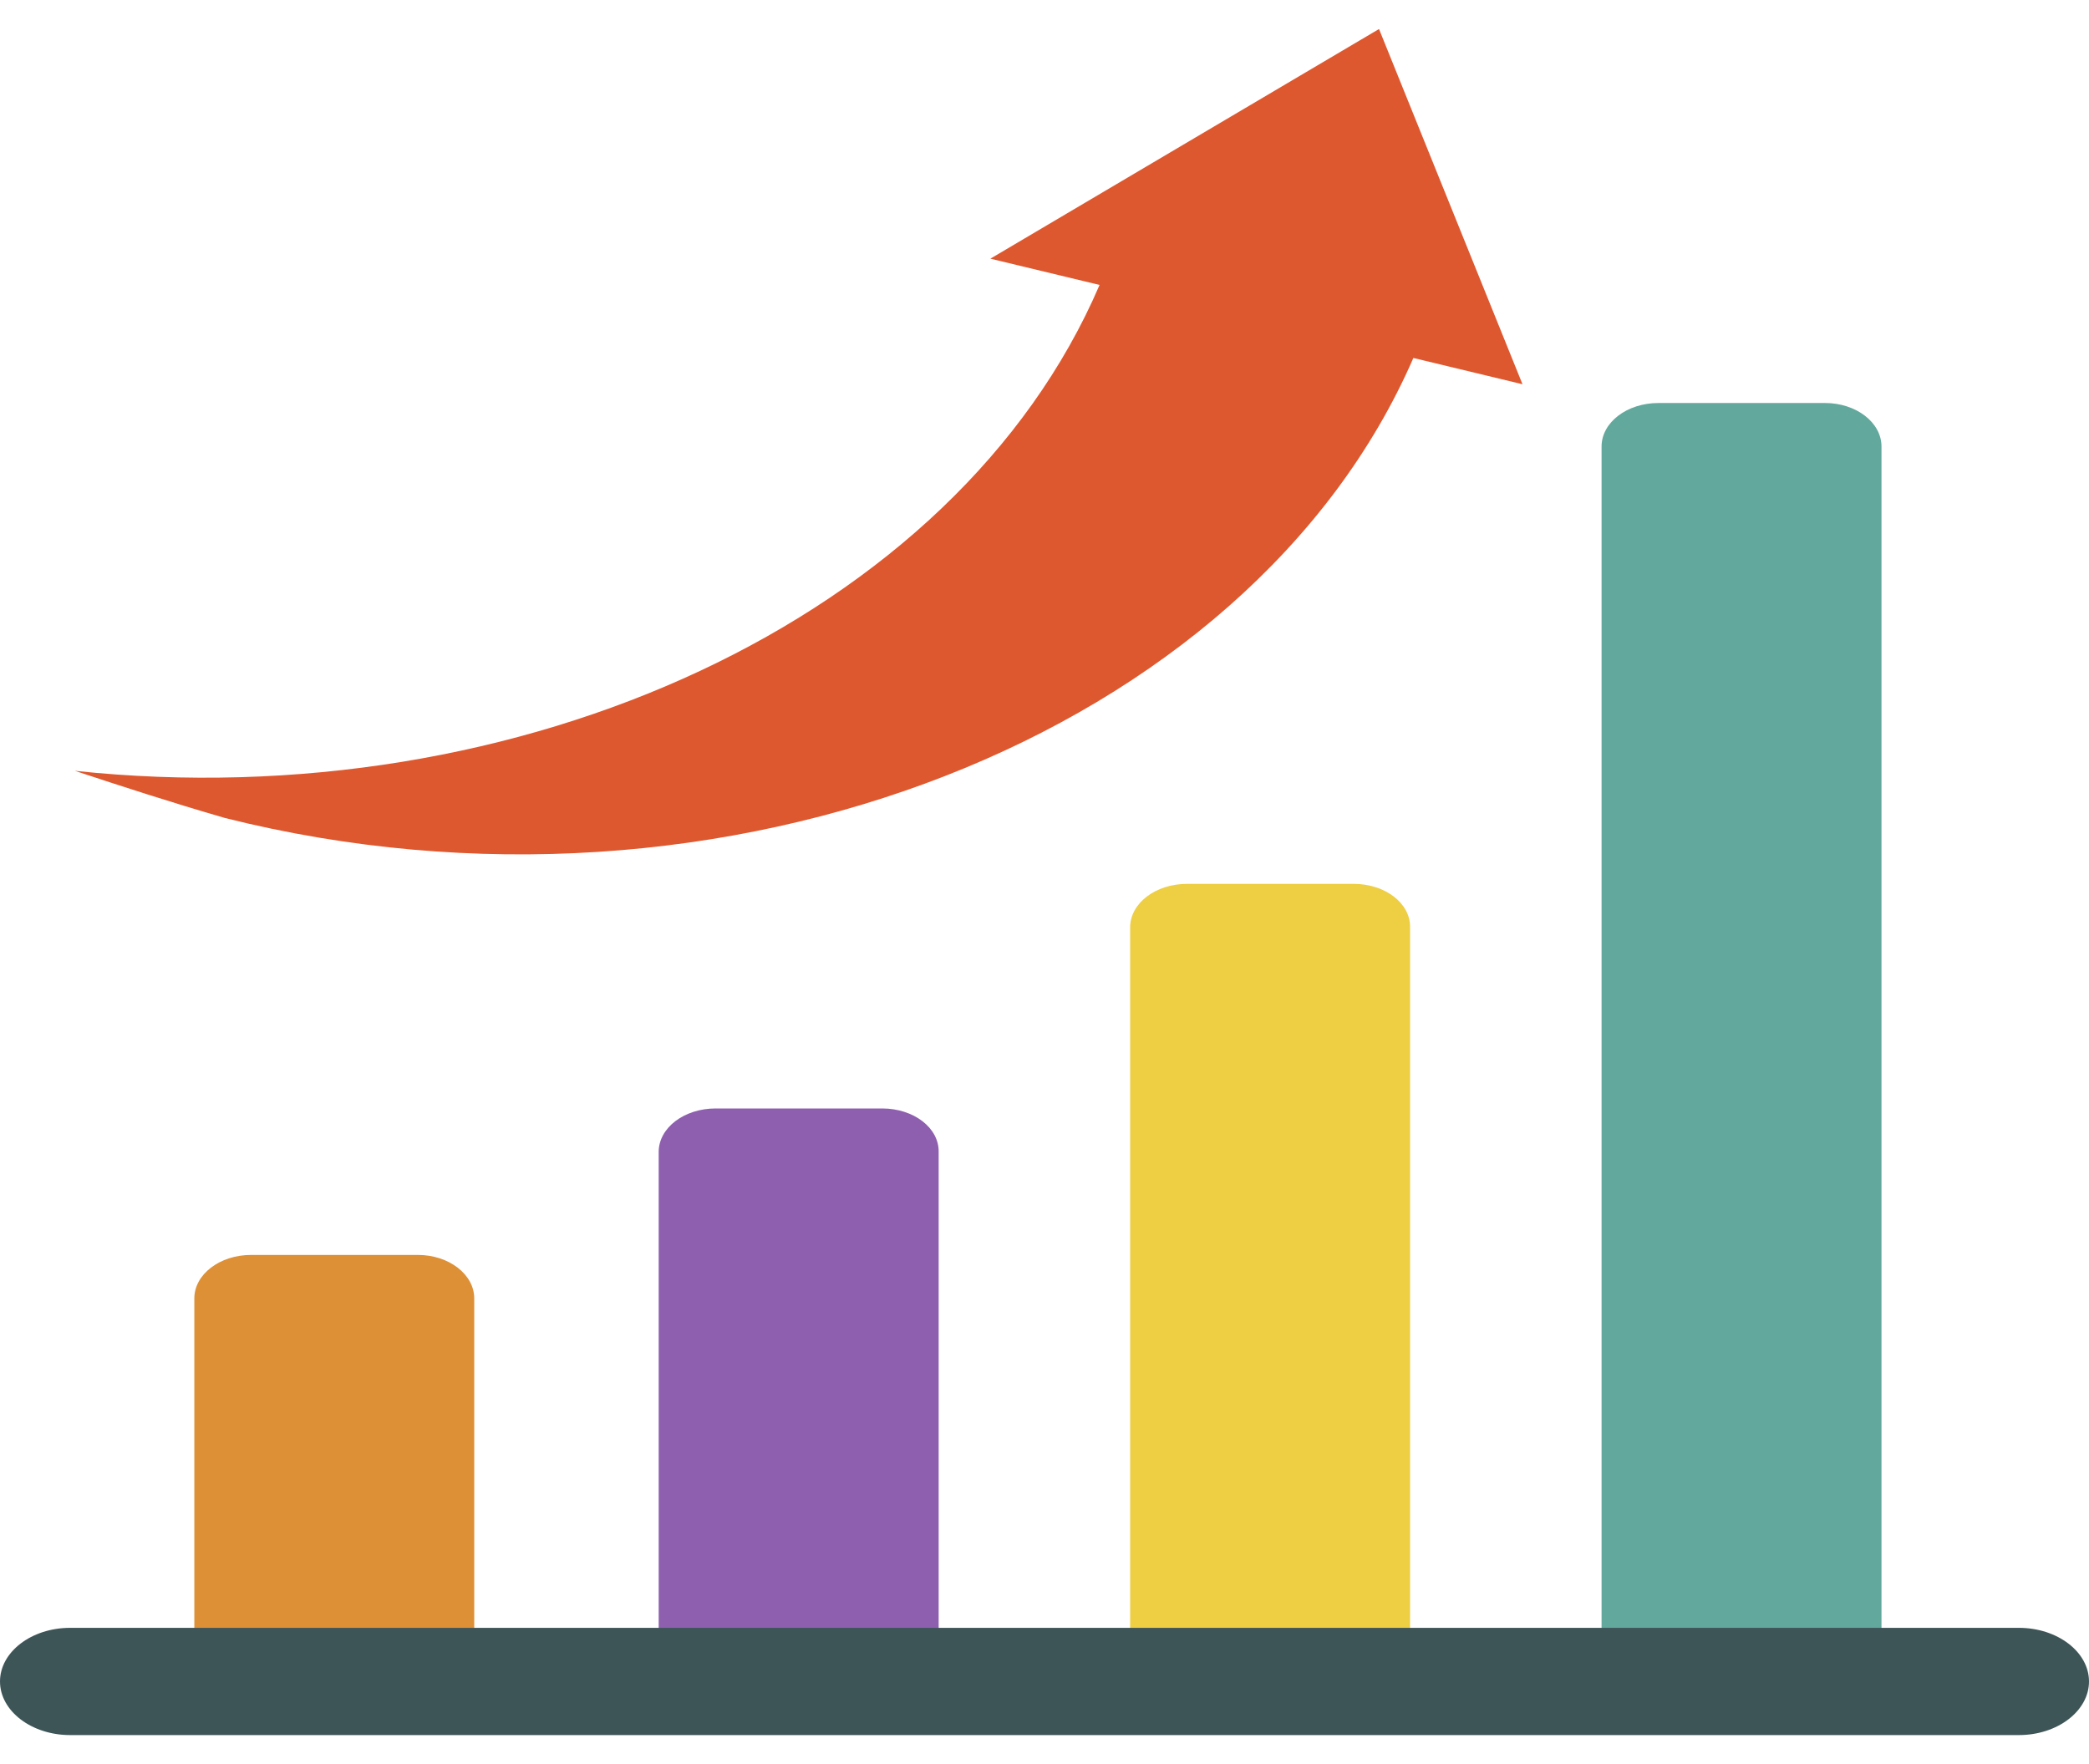 <svg width="45" height="38" viewBox="0 0 45 38" fill="none" xmlns="http://www.w3.org/2000/svg">
<path d="M9 27.032H5.412C4.733 27.032 4.186 27.451 4.186 27.97V35.173H10.216V27.97C10.216 27.451 9.669 27.032 9 27.032Z" fill="#DD9036"/>
<path d="M19.003 23.877H15.416C14.736 23.877 14.189 24.295 14.189 24.815V35.134H20.22V24.815C20.23 24.295 19.683 23.877 19.003 23.877Z" fill="#8E5FAE"/>
<path d="M29.159 19.039H25.571C24.892 19.039 24.345 19.457 24.345 19.977V35.142H30.375V19.977C30.385 19.457 29.838 19.039 29.159 19.039Z" fill="#EECE43"/>
<path d="M39.314 8.681H35.726C35.047 8.681 34.5 9.099 34.5 9.619V35.142H40.53V9.619C40.53 9.099 39.983 8.681 39.314 8.681Z" fill="#63A89C"/>
<path d="M21.334 5.572L23.686 6.138C20.595 13.34 11.179 17.62 1.612 16.604C2.645 16.945 3.669 17.279 4.845 17.62C15.588 20.318 26.919 15.821 30.446 7.711L32.797 8.277L29.706 0.625L21.334 5.572Z" fill="#DE582F"/>
<path d="M43.49 35.065H1.51C0.679 35.065 0 35.584 0 36.22C0 36.856 0.679 37.375 1.51 37.375H43.49C44.321 37.375 45 36.856 45 36.22C45 35.584 44.321 35.065 43.49 35.065Z" fill="#3E5558"/>
</svg>
